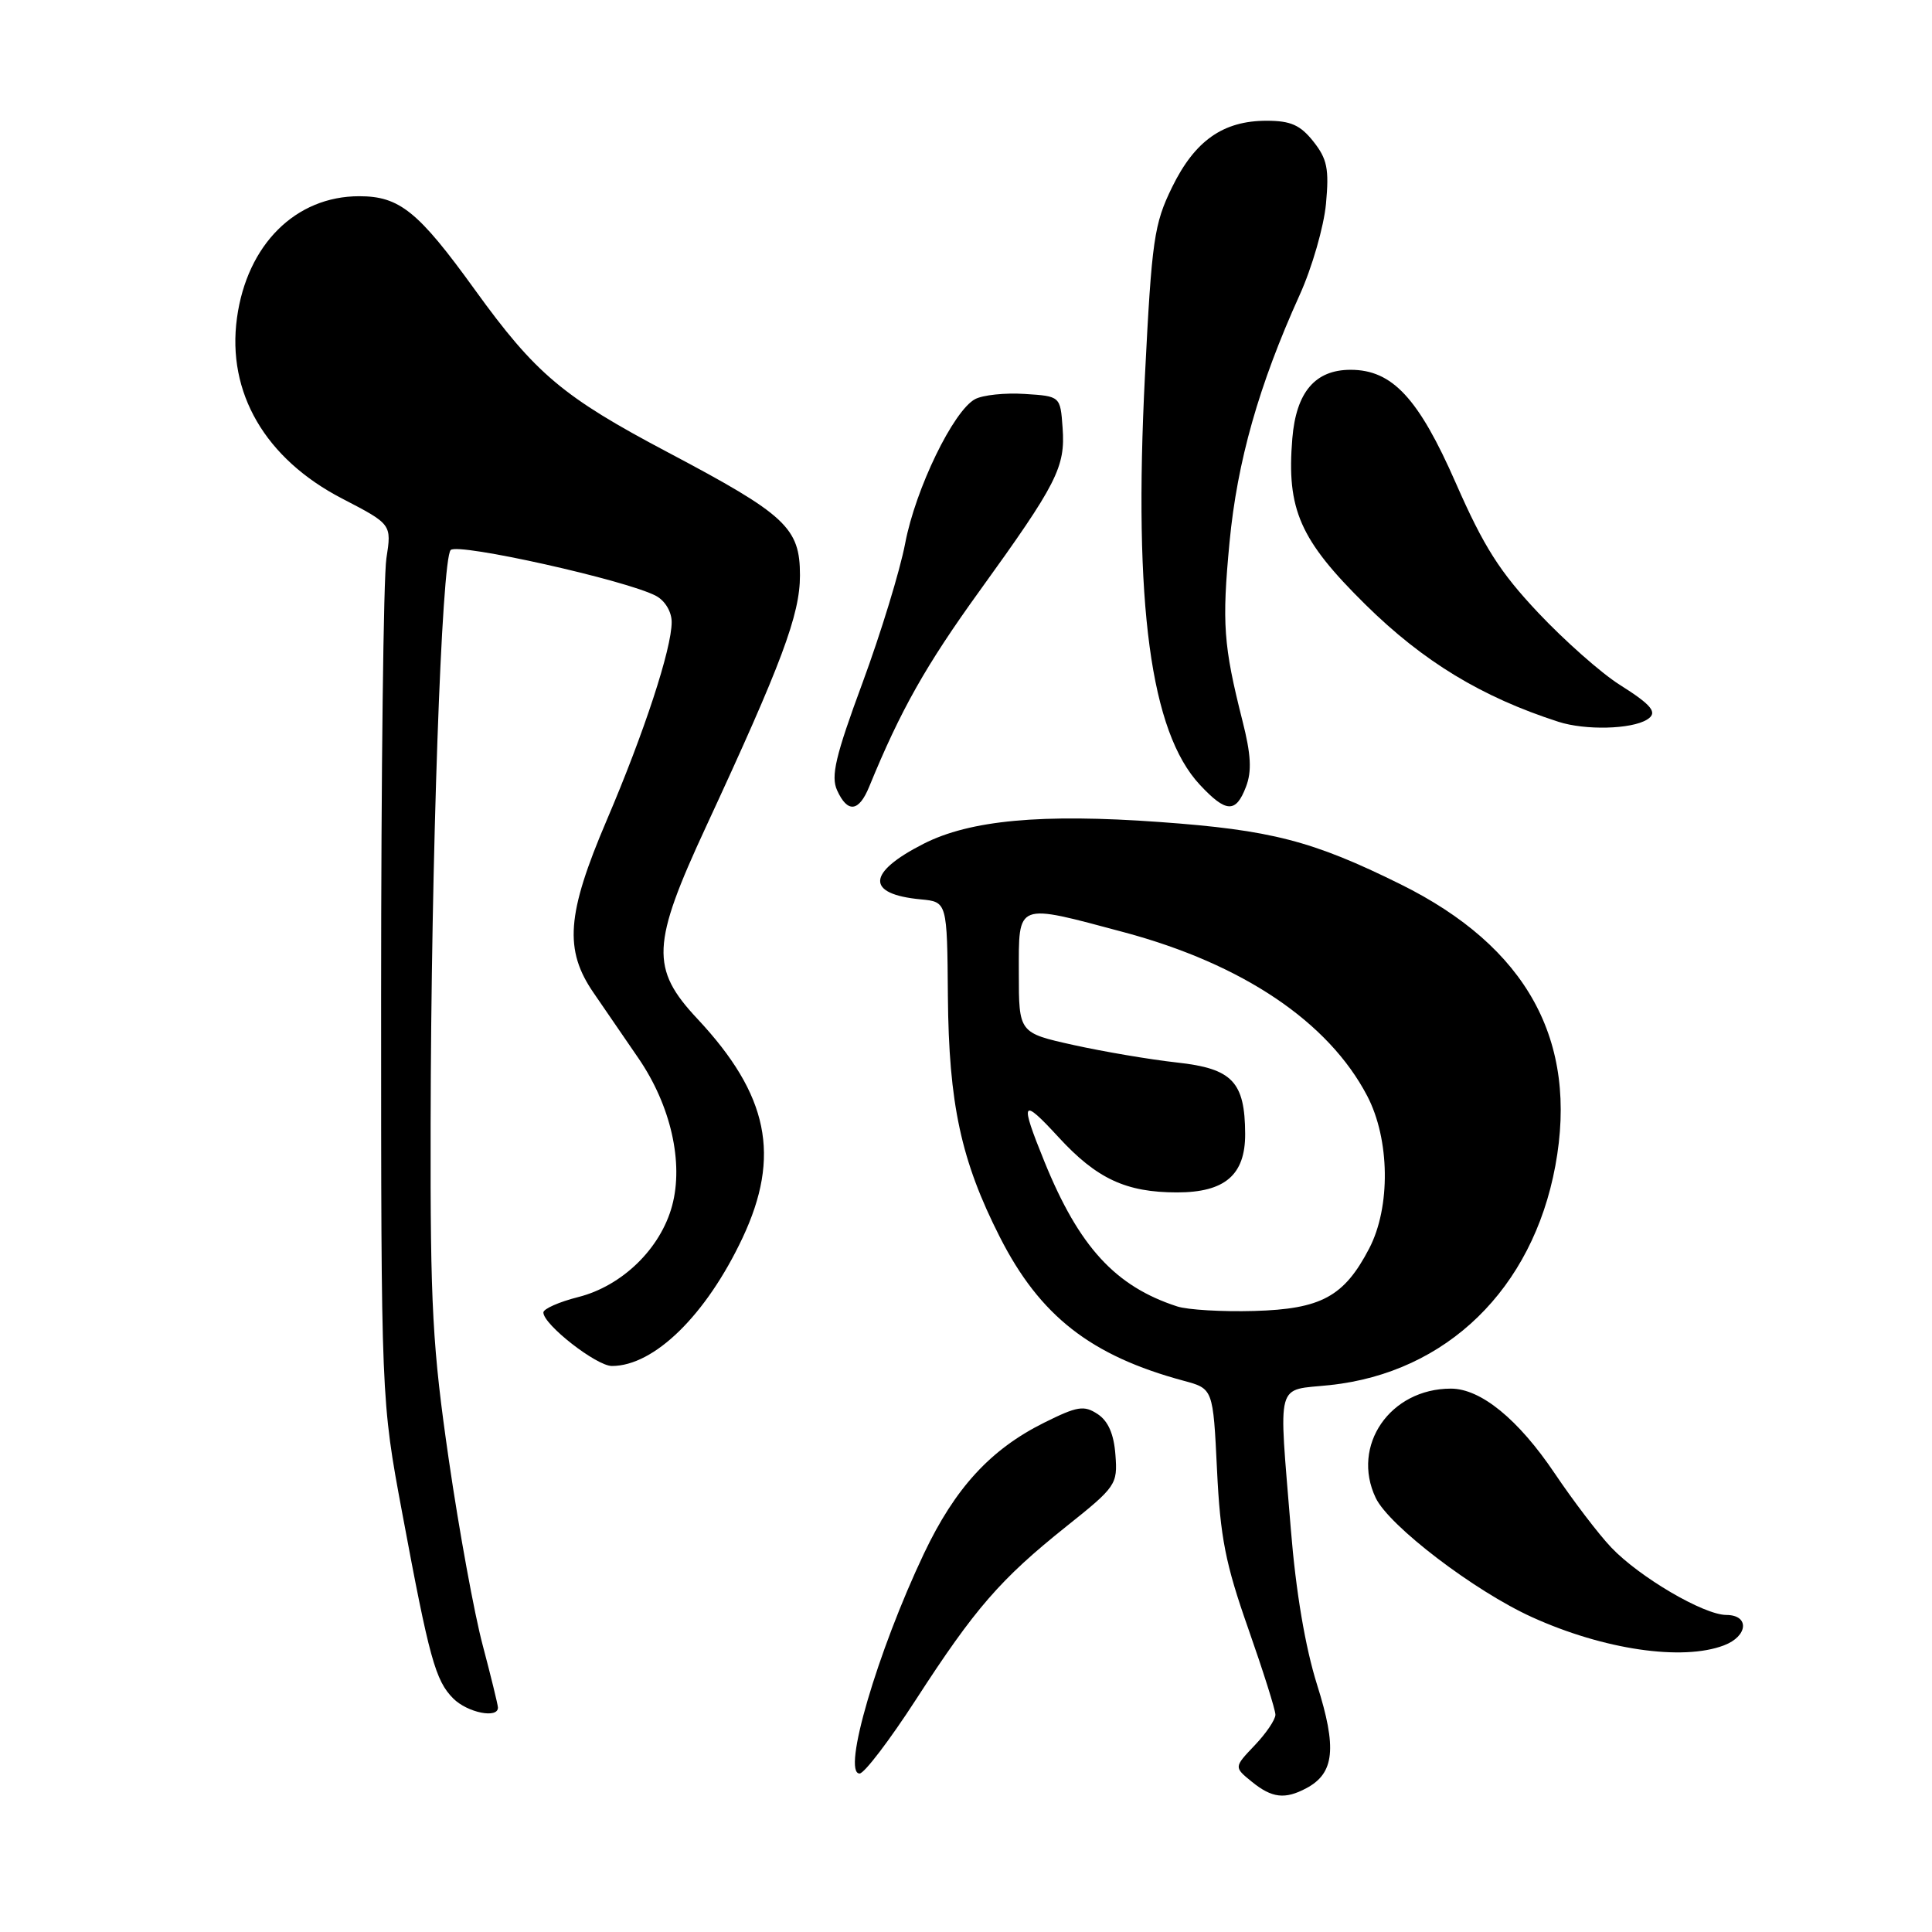 <?xml version="1.0" encoding="UTF-8" standalone="no"?>
<!DOCTYPE svg PUBLIC "-//W3C//DTD SVG 1.1//EN" "http://www.w3.org/Graphics/SVG/1.1/DTD/svg11.dtd" >
<svg xmlns="http://www.w3.org/2000/svg" xmlns:xlink="http://www.w3.org/1999/xlink" version="1.1" viewBox="0 0 256 256">
 <g >
 <path fill="currentColor"
d=" M 173.11 236.94 C 176.83 234.95 177.17 231.63 174.52 223.24 C 172.95 218.24 171.71 210.93 171.04 202.60 C 169.42 182.54 168.94 184.31 176.25 183.53 C 191.70 181.87 203.07 170.80 206.09 154.48 C 209.16 137.88 202.33 125.46 185.58 117.17 C 173.91 111.40 168.42 109.98 153.65 108.92 C 138.00 107.79 128.52 108.67 122.35 111.82 C 114.84 115.65 114.71 118.48 122.00 119.17 C 125.50 119.50 125.50 119.50 125.60 132.00 C 125.72 146.28 127.34 153.78 132.48 163.91 C 137.79 174.37 144.53 179.64 156.85 182.96 C 160.74 184.01 160.74 184.01 161.26 194.75 C 161.69 203.71 162.38 207.21 165.39 215.77 C 167.37 221.41 169.00 226.56 169.00 227.21 C 169.00 227.86 167.76 229.69 166.25 231.27 C 163.50 234.16 163.50 234.16 165.86 236.08 C 168.54 238.26 170.26 238.46 173.11 236.94 Z  M 121.37 225.20 C 129.19 213.12 132.56 209.24 141.27 202.28 C 147.89 197.00 148.10 196.70 147.80 192.78 C 147.60 190.03 146.84 188.29 145.44 187.37 C 143.63 186.18 142.76 186.32 138.34 188.52 C 131.24 192.06 126.56 197.16 122.43 205.85 C 116.24 218.90 111.53 235.00 113.90 235.00 C 114.52 235.00 117.88 230.59 121.37 225.20 Z  M 65.98 226.25 C 65.96 225.84 65.05 222.12 63.96 218.00 C 62.86 213.88 60.84 202.85 59.48 193.50 C 57.31 178.55 57.01 173.18 57.06 149.00 C 57.12 113.78 58.51 74.09 59.72 72.88 C 60.70 71.90 83.08 76.90 86.93 78.96 C 88.13 79.60 89.00 81.07 89.00 82.43 C 89.00 85.96 85.36 97.06 80.40 108.67 C 75.07 121.15 74.72 125.87 78.69 131.61 C 80.17 133.75 82.83 137.63 84.61 140.24 C 88.88 146.48 90.60 154.05 89.06 159.76 C 87.53 165.45 82.44 170.40 76.61 171.87 C 74.08 172.51 72.00 173.43 72.00 173.91 C 72.00 175.51 79.03 181.00 81.08 181.00 C 86.69 181.00 93.57 174.25 98.38 164.05 C 103.50 153.17 101.84 145.08 92.41 135.00 C 86.17 128.34 86.32 125.13 93.57 109.50 C 103.60 87.86 106.00 81.45 106.00 76.24 C 106.00 69.93 104.16 68.22 88.58 59.98 C 74.59 52.59 70.98 49.55 62.92 38.39 C 55.42 28.00 52.94 26.00 47.60 26.00 C 39.17 26.00 32.73 32.41 31.40 42.13 C 30.04 52.02 35.14 60.78 45.33 66.06 C 51.90 69.47 51.90 69.47 51.20 73.98 C 50.81 76.47 50.50 102.58 50.50 132.00 C 50.50 185.50 50.50 185.50 53.30 200.50 C 56.88 219.73 57.69 222.69 60.06 225.06 C 61.94 226.94 66.02 227.76 65.98 226.25 Z  M 228.43 218.02 C 231.63 216.81 231.85 214.00 228.75 213.99 C 225.76 213.98 217.25 208.99 213.50 205.05 C 211.85 203.32 208.47 198.89 206.00 195.22 C 201.18 188.06 196.21 184.00 192.25 184.00 C 184.19 184.00 178.99 191.56 182.29 198.48 C 184.06 202.19 195.37 210.82 203.00 214.28 C 212.49 218.59 222.92 220.12 228.43 218.02 Z  M 115.17 104.25 C 119.34 94.07 122.68 88.16 129.82 78.27 C 140.07 64.07 141.18 61.89 140.80 56.69 C 140.50 52.50 140.50 52.50 135.78 52.20 C 133.19 52.03 130.23 52.34 129.20 52.89 C 126.33 54.43 121.31 64.77 119.94 72.00 C 119.26 75.58 116.72 83.88 114.29 90.47 C 110.70 100.18 110.07 102.86 110.92 104.72 C 112.30 107.76 113.80 107.60 115.17 104.25 Z  M 165.10 104.25 C 165.89 102.20 165.77 99.98 164.63 95.50 C 162.11 85.52 161.90 82.61 162.92 71.84 C 163.94 61.13 166.80 51.05 172.20 39.11 C 173.85 35.48 175.42 30.02 175.70 27.00 C 176.13 22.38 175.86 21.06 174.03 18.75 C 172.30 16.57 171.03 16.00 167.83 16.00 C 162.07 16.00 158.33 18.63 155.31 24.80 C 152.92 29.69 152.62 31.73 151.71 49.81 C 150.18 80.09 152.45 96.99 158.99 103.99 C 162.47 107.72 163.76 107.77 165.10 104.25 Z  M 218.24 95.35 C 219.71 94.44 218.95 93.47 214.58 90.71 C 212.16 89.18 207.32 84.90 203.84 81.21 C 198.73 75.79 196.61 72.45 192.90 64.00 C 187.97 52.75 184.48 49.00 178.96 49.00 C 174.26 49.00 171.75 51.96 171.24 58.09 C 170.46 67.51 172.24 71.54 180.94 80.12 C 188.59 87.66 196.33 92.36 206.50 95.64 C 210.06 96.79 216.16 96.64 218.24 95.35 Z  M 155.99 173.11 C 147.80 170.46 142.98 165.21 138.40 153.94 C 135.09 145.80 135.35 145.34 140.25 150.67 C 145.32 156.19 149.20 158.00 155.97 158.00 C 162.31 158.00 165.01 155.68 164.99 150.25 C 164.96 143.34 163.29 141.59 155.97 140.79 C 152.41 140.40 146.24 139.35 142.25 138.47 C 135.00 136.86 135.00 136.86 135.00 128.93 C 135.00 119.48 134.51 119.67 148.98 123.54 C 164.66 127.75 176.03 135.40 181.16 145.21 C 184.17 150.96 184.29 159.95 181.42 165.44 C 178.10 171.81 175.06 173.46 166.18 173.71 C 161.96 173.83 157.37 173.56 155.99 173.11 Z "/>
</g>
</svg>